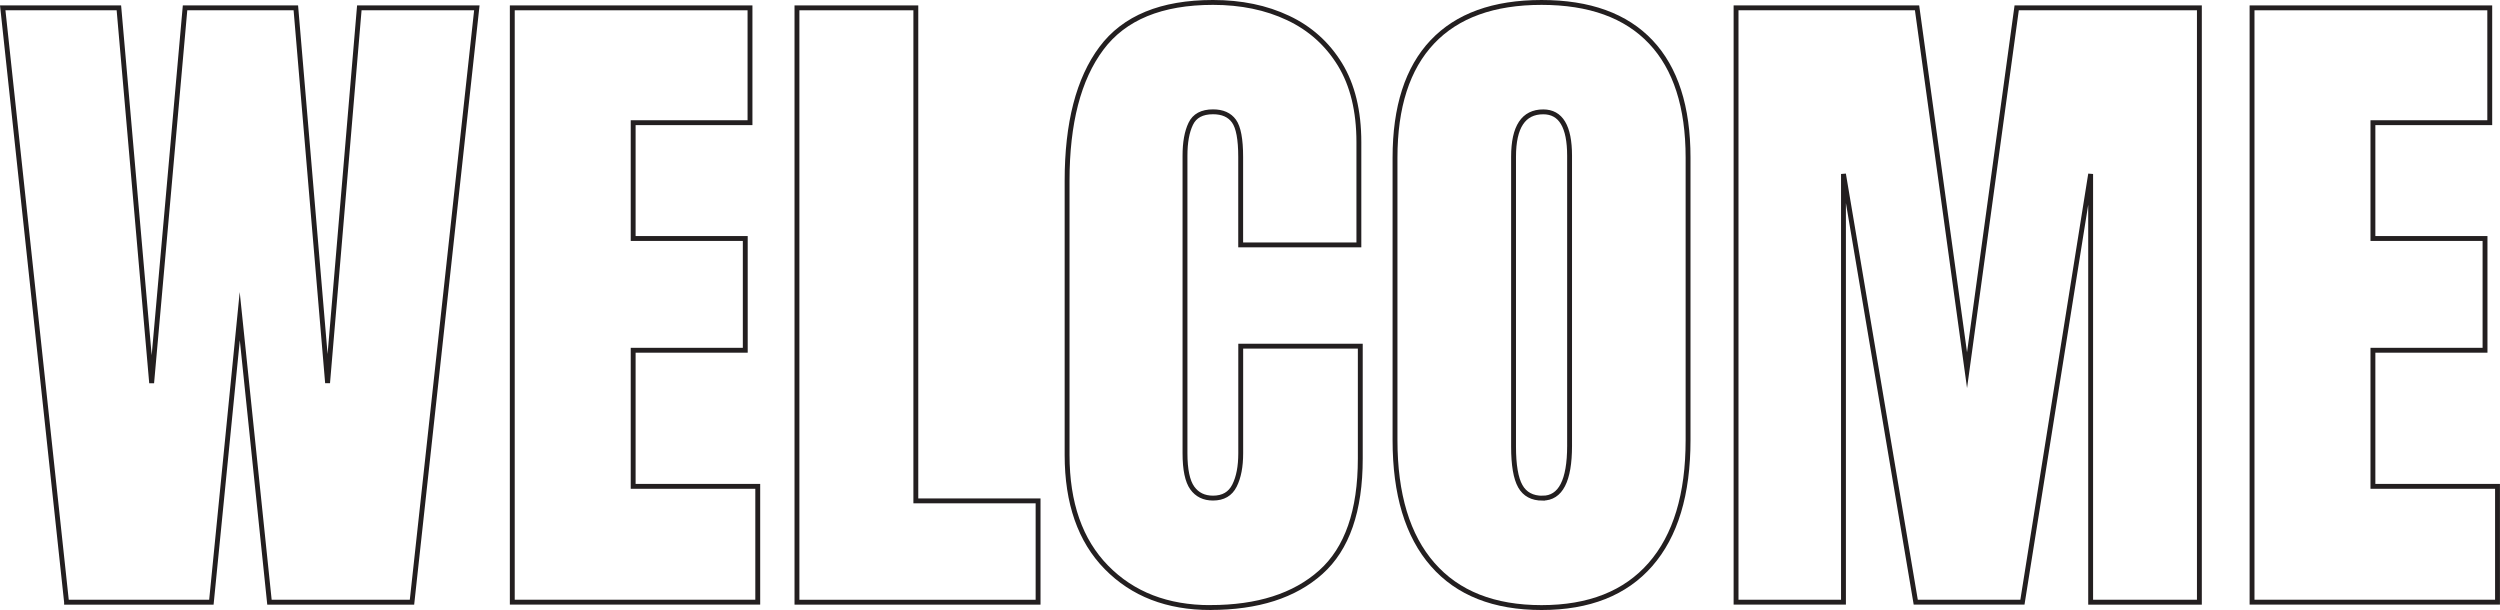 <?xml version="1.0" encoding="UTF-8"?>
<svg id="Layer_1" data-name="Layer 1" xmlns="http://www.w3.org/2000/svg" viewBox="0 0 512.7 125.1">
  <defs>
    <style>
      .cls-1 {
        fill: none;
        stroke: #231f20;
        stroke-miterlimit: 10;
      }
    </style>
  </defs>
  <path class="cls-1" d="M13.65,123.49L.56,1.61h23.82l6.72,76.94L37.95,1.61h22.72l6.51,76.94L73.69,1.61h24.1l-13.3,121.89h-29.23l-6.09-58.66-5.82,58.66H13.65Z"/>
  <path class="cls-1" d="M105.06,123.49V1.61h48.75v23.55h-23.96v23.75h22.99v22.92h-22.99v27.91h25.55v23.75h-50.35Z"/>
  <path class="cls-1" d="M163.44,123.49V1.61h24.38v101.11h25.07v20.78h-49.45Z"/>
  <path class="cls-1" d="M248.21,124.6c-8.82,0-15.92-2.75-21.3-8.24-5.38-5.49-8.07-13.18-8.07-23.06v-56.23c0-11.82,2.34-20.87,7.03-27.15,4.68-6.28,12.31-9.42,22.89-9.42,5.77,0,10.91,1.06,15.41,3.19,4.5,2.12,8.04,5.3,10.63,9.52,2.58,4.22,3.88,9.55,3.88,15.96v21.05h-24.24v-18.01c0-3.65-.46-6.11-1.38-7.38-.92-1.27-2.35-1.9-4.29-1.9-2.26,0-3.79.82-4.57,2.46-.79,1.64-1.18,3.82-1.18,6.54v61.01c0,3.37.5,5.75,1.49,7.13.99,1.39,2.41,2.08,4.26,2.08,2.08,0,3.54-.85,4.4-2.56s1.28-3.92,1.28-6.65v-21.95h24.52v23.06c0,10.71-2.7,18.48-8.1,23.3-5.4,4.83-12.95,7.24-22.65,7.24Z"/>
  <path class="cls-1" d="M316.14,124.6c-9.74,0-17.19-2.94-22.33-8.83-5.15-5.89-7.72-14.39-7.72-25.52v-57.9c0-10.43,2.55-18.35,7.65-23.75,5.1-5.4,12.57-8.1,22.4-8.1s17.3,2.7,22.4,8.1c5.1,5.4,7.65,13.32,7.65,23.75v57.9c0,11.13-2.57,19.63-7.72,25.52-5.15,5.89-12.59,8.83-22.33,8.83ZM316.35,102.16c3.69,0,5.54-3.58,5.54-10.73V31.94c0-6-1.8-9-5.4-9-4.06,0-6.09,3.07-6.09,9.21v59.42c0,3.79.46,6.5,1.38,8.14.92,1.64,2.45,2.46,4.57,2.46Z"/>
  <path class="cls-1" d="M356.03,123.49V1.61h37.12l10.25,74.31L413.58,1.61h37.47v121.89h-22.3V35.68l-13.99,87.81h-21.88l-14.82-87.81v87.81h-22.02Z"/>
  <path class="cls-1" d="M461.85,123.49V1.61h48.75v23.55h-23.96v23.75h22.99v22.92h-22.99v27.91h25.55v23.75h-50.35Z"/>
</svg>